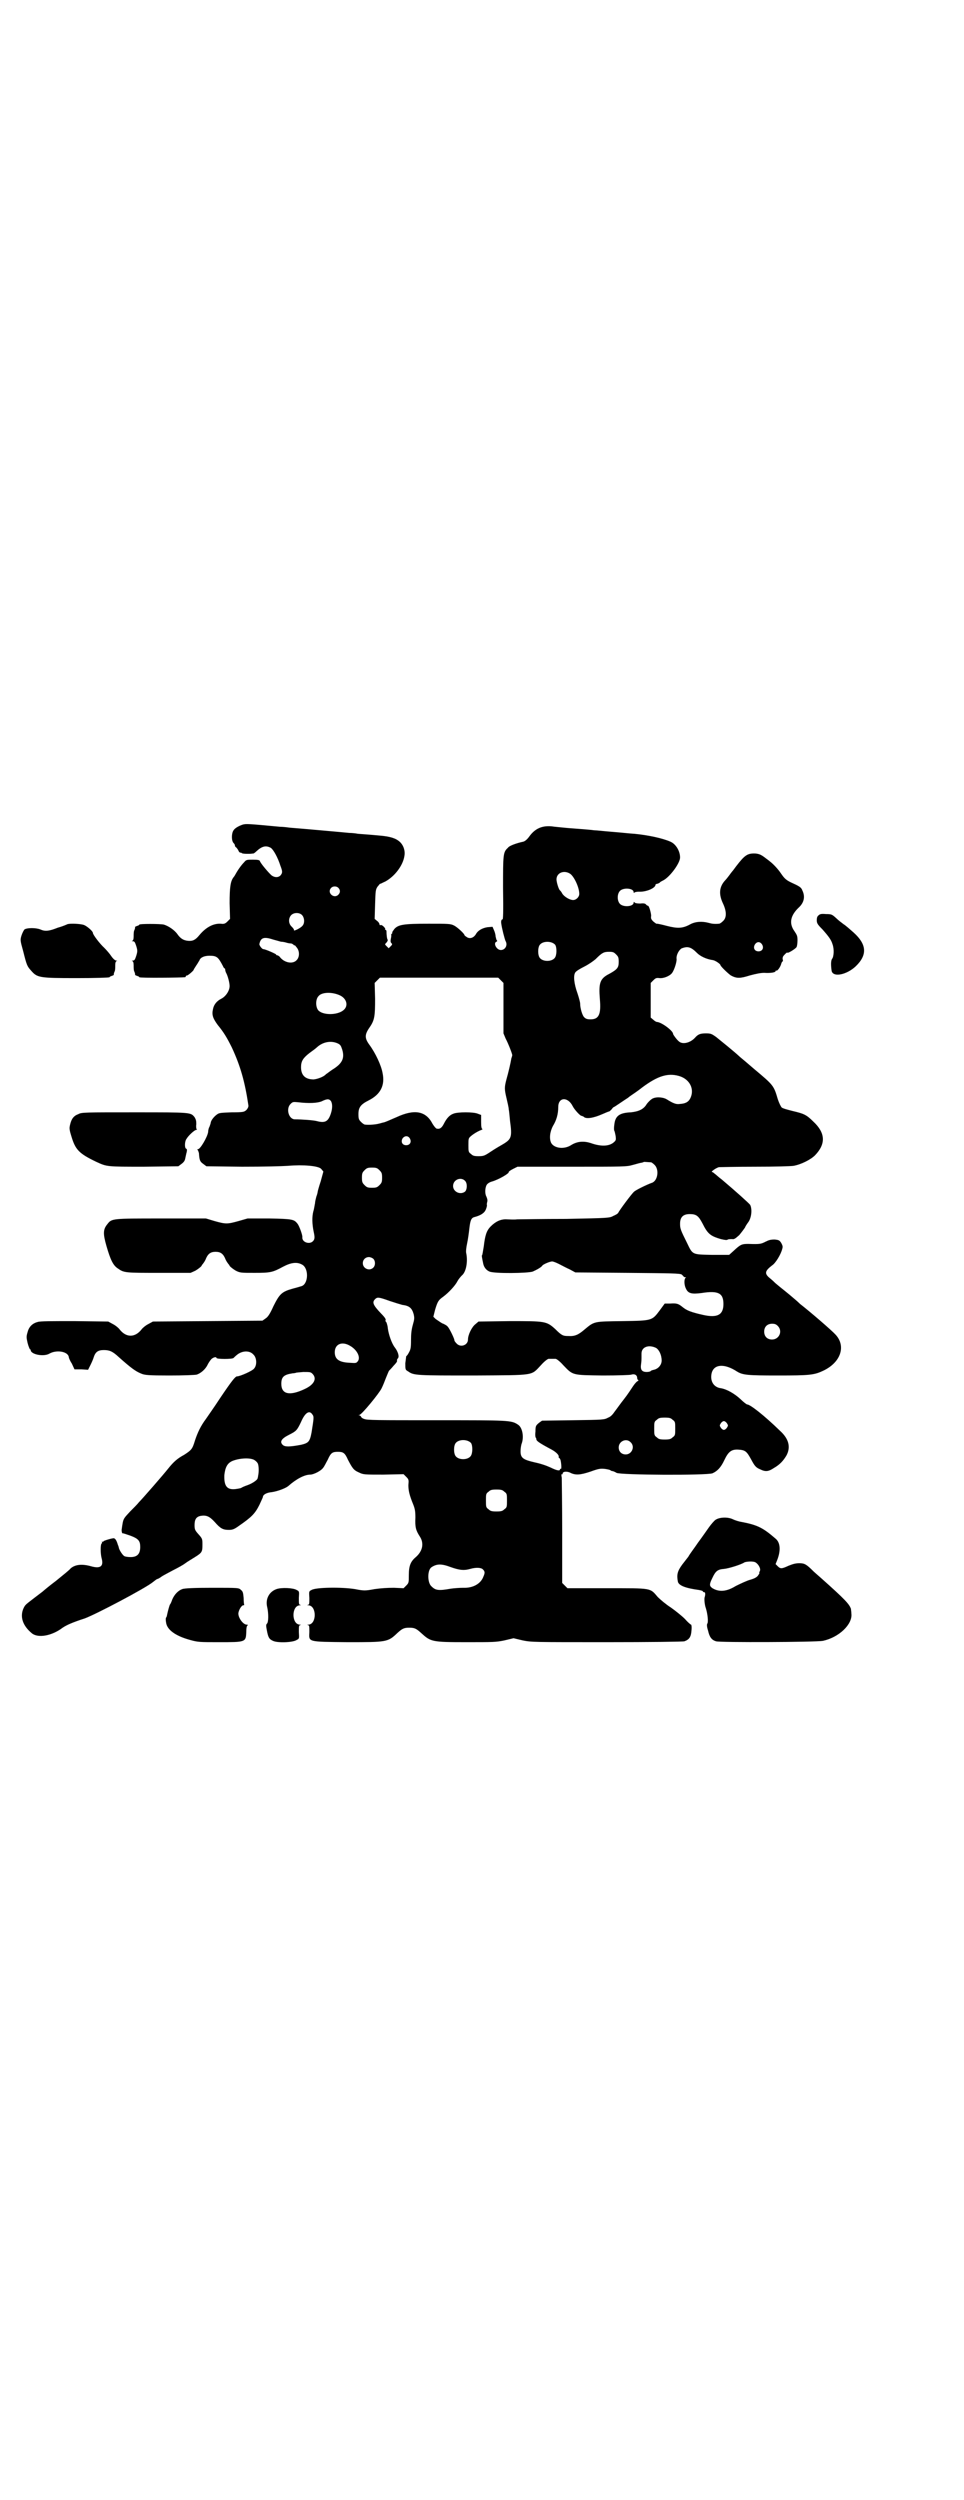 <?xml version="1.0" standalone="no"?>
<!DOCTYPE svg PUBLIC "-//W3C//DTD SVG 20010904//EN"
 "http://www.w3.org/TR/2001/REC-SVG-20010904/DTD/svg10.dtd">
<svg version="1.0" xmlns="http://www.w3.org/2000/svg"
 width="1100pt" height="2850pt" viewBox="0 0 1100 2850"
 preserveAspectRatio="xMidYMid meet">
<g transform="translate(0,2850) scale(0.5,-0.5)"
fill="#000000" stroke="none">
<path d="M554 3820 c-9 -3 -18 -8 -21 -13 -5 -7 -5 -24 0 -29 2 -2 3 -4 3 -5
0 -2 1 -4 3 -5 2 -2 4 -5 5 -7 1 -3 3 -5 5 -5 2 0 3 -1 3 -1 0 -2 21 -2 24 -1
1 0 2 0 2 0 1 0 4 2 7 5 13 12 22 14 33 8 6 -4 16 -22 22 -41 5 -13 5 -16 0
-22 -5 -5 -13 -5 -20 0 -6 5 -25 27 -27 33 -1 2 -3 3 -16 3 -14 0 -15 0 -20
-6 -6 -6 -14 -17 -20 -28 -1 -2 -3 -5 -4 -6 -7 -9 -9 -23 -9 -59 l1 -36 -6 -6
c-5 -5 -8 -6 -15 -5 -17 1 -34 -8 -49 -26 -9 -11 -15 -14 -26 -13 -10 1 -17 5
-24 15 -7 10 -21 19 -31 22 -9 2 -56 2 -56 0 0 -1 -2 -2 -5 -3 -3 -1 -5 -2 -5
-3 1 0 0 -3 -1 -6 -2 -3 -2 -9 -2 -15 0 -6 -1 -9 -3 -10 -2 0 -1 -1 1 -1 4 0
5 -2 8 -11 3 -10 3 -12 0 -22 -3 -9 -4 -11 -8 -11 -2 0 -3 -1 -1 -1 2 -1 3 -4
3 -10 0 -6 0 -12 2 -15 1 -3 2 -6 1 -6 0 -1 2 -2 5 -3 3 -1 5 -2 5 -3 0 -2 97
-1 104 0 1 0 2 1 2 2 0 1 1 2 3 2 2 0 15 11 15 13 0 1 3 5 6 10 3 4 6 10 7 11
2 7 11 11 23 11 17 0 20 -3 31 -24 1 -3 3 -5 4 -5 0 0 1 -1 1 -3 0 -2 1 -5 2
-7 4 -7 8 -23 8 -30 0 -11 -9 -24 -19 -29 -10 -5 -17 -13 -19 -24 -3 -13 0
-21 11 -36 14 -17 21 -29 32 -51 20 -43 30 -79 38 -133 0 -3 -2 -7 -5 -10 -5
-4 -6 -5 -33 -5 -25 -1 -29 -1 -34 -5 -7 -5 -13 -13 -14 -18 0 -2 -2 -7 -3
-10 -2 -3 -3 -9 -3 -12 -2 -12 -18 -39 -23 -39 -2 0 -2 -1 -1 -2 1 0 2 -4 3
-7 1 -15 2 -19 9 -24 l8 -6 81 -1 c51 0 90 1 105 2 35 3 70 0 76 -7 l5 -6 -6
-22 c-4 -12 -7 -23 -7 -24 0 -1 -1 -6 -3 -11 -1 -4 -3 -11 -3 -15 -1 -4 -2
-13 -4 -19 -3 -12 -3 -28 1 -47 3 -13 2 -17 -2 -21 -8 -8 -25 -2 -24 9 1 4 -7
26 -11 31 -8 10 -11 11 -64 12 l-50 0 -21 -6 c-25 -7 -29 -7 -54 0 l-20 6
-102 0 c-113 0 -113 0 -123 -13 -10 -12 -10 -22 -2 -50 9 -31 15 -44 26 -51
14 -10 17 -10 94 -10 l72 0 11 5 c5 3 12 8 14 11 1 3 4 5 4 6 1 1 3 4 5 8 5
13 11 18 23 18 12 0 18 -5 23 -18 2 -4 4 -7 5 -8 0 -1 3 -3 4 -6 2 -3 9 -8 14
-11 10 -5 12 -5 43 -5 36 0 41 1 65 14 19 10 32 11 43 5 16 -8 15 -43 0 -49
-3 -1 -13 -4 -21 -6 -25 -7 -30 -12 -44 -40 -8 -18 -13 -25 -18 -28 l-7 -5
-125 -1 -125 -1 -11 -6 c-6 -3 -13 -9 -15 -12 -15 -19 -35 -19 -50 0 -2 3 -9
9 -15 12 l-11 6 -77 1 c-52 0 -79 0 -84 -2 -12 -3 -20 -11 -23 -23 -3 -10 -3
-12 0 -25 2 -8 5 -14 5 -14 1 0 2 -1 2 -2 0 -10 30 -16 43 -8 16 9 42 5 44 -8
0 -2 3 -9 7 -15 l6 -13 16 0 15 -1 5 10 c3 6 7 15 8 19 4 12 10 16 23 16 13 0
20 -3 34 -16 28 -25 39 -33 52 -38 7 -3 16 -4 63 -4 33 0 58 1 63 2 9 3 20 12
25 23 2 4 6 10 9 13 5 4 11 5 11 2 0 -3 37 -3 39 0 1 1 5 5 9 8 12 9 28 9 36
0 8 -7 9 -24 2 -32 -3 -5 -32 -18 -39 -18 -4 0 -12 -10 -39 -50 -13 -20 -28
-41 -32 -47 -12 -16 -19 -31 -25 -49 -6 -20 -8 -22 -25 -33 -15 -8 -24 -16
-36 -31 -11 -14 -59 -69 -67 -77 -3 -4 -12 -13 -20 -21 -13 -14 -15 -16 -17
-26 -1 -6 -2 -12 -2 -13 -1 -4 0 -11 2 -11 0 1 8 -2 17 -5 19 -7 23 -12 23
-26 0 -16 -7 -23 -22 -23 -6 0 -12 1 -14 2 -4 2 -12 14 -13 20 0 1 -1 3 -1 4
0 0 -1 1 -1 2 -3 10 -6 15 -10 15 -8 -1 -23 -6 -23 -7 0 -1 -1 -2 -2 -1 -2 1
-2 1 -1 -1 0 -1 0 -2 -1 -3 -3 -2 -3 -23 0 -34 5 -18 -3 -24 -24 -18 -21 6
-37 4 -47 -5 -2 -3 -17 -15 -33 -28 -16 -12 -29 -23 -30 -24 -1 -1 -8 -6 -17
-13 -22 -17 -23 -17 -27 -25 -9 -19 -3 -40 19 -58 14 -11 45 -6 70 13 9 6 22
12 50 21 25 9 139 69 156 83 5 4 9 7 10 7 1 0 5 2 9 5 4 3 16 9 27 15 10 5 23
12 28 16 4 3 14 9 22 14 16 10 17 12 17 28 0 13 0 14 -9 24 -8 9 -9 11 -9 21
0 13 4 19 14 21 13 2 20 -1 32 -14 13 -15 19 -18 32 -18 8 0 12 1 23 9 29 20
37 28 47 48 4 9 8 17 8 18 0 5 8 10 20 11 14 2 32 9 38 14 18 16 37 26 50 26
8 0 25 9 29 15 3 3 7 12 11 19 7 16 11 18 23 18 12 0 16 -2 23 -18 10 -19 13
-24 25 -29 10 -5 12 -5 56 -5 l46 1 6 -6 c6 -6 6 -7 5 -19 0 -12 2 -22 11 -44
4 -10 5 -16 5 -30 -1 -22 1 -29 10 -43 10 -15 7 -33 -9 -47 -12 -10 -16 -20
-16 -41 0 -17 0 -18 -6 -24 l-6 -6 -22 1 c-15 0 -30 -1 -44 -3 -22 -4 -24 -4
-45 0 -31 5 -90 4 -99 -2 -6 -3 -6 -3 -5 -18 0 -13 0 -15 -3 -16 -3 0 -2 -1 1
-1 19 -1 19 -43 0 -44 -3 0 -4 -1 -1 -1 3 -1 3 -3 3 -16 -1 -23 -5 -22 87 -23
90 0 92 0 114 21 11 10 15 12 27 12 12 0 16 -2 27 -12 22 -20 24 -21 103 -21
61 0 68 0 87 4 l21 5 21 -5 c20 -4 24 -4 193 -4 96 0 174 1 176 2 11 4 15 10
16 24 1 9 0 14 -1 14 -1 0 -8 6 -14 13 -7 7 -22 19 -32 26 -11 7 -24 18 -30
24 -18 21 -12 20 -116 20 l-90 0 -6 6 -6 6 0 115 c0 63 -1 119 -1 125 -1 5 -1
9 0 8 1 -1 2 0 2 1 0 5 8 6 16 3 13 -7 24 -6 48 2 19 7 23 7 33 6 6 -1 11 -2
12 -3 1 -1 3 -2 5 -2 1 0 6 -2 9 -4 9 -5 205 -6 219 -1 11 5 19 13 27 30 9 19
16 25 32 24 16 -1 19 -4 29 -22 8 -15 11 -19 21 -23 12 -6 19 -5 31 3 14 8 22
17 29 29 10 19 5 38 -15 56 -36 35 -68 60 -75 60 -1 0 -8 5 -15 12 -14 13 -32
23 -45 25 -16 2 -25 16 -21 34 5 21 29 23 58 4 13 -8 24 -9 93 -9 73 0 83 1
104 11 40 19 52 56 28 82 -9 10 -59 53 -81 70 -6 6 -17 15 -24 21 -6 5 -16 13
-21 17 -6 5 -11 9 -12 10 -1 1 -6 6 -11 10 -14 11 -13 17 4 30 8 5 20 25 23
37 2 6 1 8 -2 14 -4 6 -5 7 -15 8 -9 0 -13 -1 -21 -5 -10 -5 -12 -6 -39 -5
-15 0 -18 -1 -34 -16 l-10 -9 -39 0 c-46 1 -44 0 -57 27 -15 30 -16 33 -16 44
0 15 7 22 22 22 15 0 20 -4 29 -21 12 -24 18 -29 42 -36 9 -2 14 -3 16 -1 2 1
7 1 10 1 4 -1 7 1 16 9 5 6 11 14 13 17 1 3 5 9 8 13 7 10 9 29 4 39 -3 4 -33
31 -65 58 -7 5 -14 12 -16 13 -2 2 -5 4 -6 4 -4 0 10 10 16 11 3 0 40 1 82 1
46 0 81 1 88 2 17 3 39 14 49 24 25 26 24 51 -4 77 -16 16 -22 18 -47 24 -12
3 -23 6 -25 8 -2 2 -6 10 -9 19 -9 31 -10 32 -53 68 -14 12 -28 24 -33 28 -15
14 -44 37 -55 46 -10 7 -12 8 -23 8 -13 0 -18 -2 -25 -10 -11 -12 -29 -16 -37
-8 -4 3 -13 15 -13 17 0 7 -27 27 -37 27 -1 0 -5 2 -8 5 l-6 5 0 39 0 40 6 6
c5 5 7 6 14 5 10 -1 24 5 29 12 5 7 11 26 10 32 -1 9 6 21 12 24 14 5 21 3 35
-11 7 -7 21 -14 36 -16 6 -1 17 -9 17 -11 0 -3 18 -20 24 -24 13 -7 21 -7 43
0 15 4 25 6 33 6 15 -1 26 1 26 4 0 1 1 2 2 1 2 -1 9 8 11 16 1 3 2 5 3 5 1 0
1 2 0 6 0 4 1 6 5 10 3 3 5 5 6 4 1 -2 19 9 21 13 1 2 2 9 2 15 0 10 -1 12 -7
21 -13 18 -9 36 10 54 12 11 15 25 8 39 -2 6 -6 9 -19 15 -18 8 -21 11 -30 24
-6 9 -17 21 -25 27 -2 2 -8 6 -13 10 -7 5 -11 7 -19 8 -19 1 -25 -3 -45 -29
-5 -7 -9 -12 -10 -13 -1 -1 -3 -4 -6 -8 -3 -4 -7 -9 -9 -11 -14 -15 -15 -32
-5 -53 8 -17 9 -32 0 -40 -3 -3 -7 -6 -9 -6 -11 -1 -17 0 -24 2 -15 4 -31 3
-43 -4 -17 -9 -28 -9 -52 -3 -11 3 -21 5 -22 5 -2 -1 -5 2 -9 5 -5 5 -6 7 -5
13 0 6 -5 25 -8 23 0 0 -2 1 -3 2 -2 3 -5 4 -14 3 -7 0 -13 1 -13 3 -1 1 -2 1
-2 -1 0 -9 -23 -11 -31 -3 -7 7 -7 23 0 30 8 8 31 6 31 -3 0 -2 1 -2 2 -1 0 1
5 2 10 2 16 -1 38 8 38 16 0 1 2 2 4 2 3 1 5 2 6 3 0 1 4 3 8 5 15 8 38 39 38
52 0 15 -10 31 -22 36 -18 8 -51 15 -82 18 -16 1 -20 2 -57 5 -13 1 -29 3 -35
3 -6 1 -20 2 -32 3 -12 1 -28 2 -37 3 -9 1 -22 2 -28 3 -22 2 -38 -5 -51 -23
-5 -7 -10 -11 -14 -12 -14 -3 -32 -9 -35 -14 -11 -10 -11 -15 -11 -92 1 -56 0
-71 -1 -71 -3 0 -4 -5 -3 -10 1 -9 8 -37 10 -40 5 -9 -1 -20 -11 -20 -10 0
-18 16 -10 19 2 1 2 2 1 3 -1 0 -2 5 -3 9 0 4 -2 11 -4 15 l-3 7 -12 -1 c-12
-2 -22 -8 -26 -16 -5 -8 -13 -11 -20 -7 -3 2 -6 4 -6 5 0 3 -16 18 -24 22 -8
4 -13 4 -58 4 -57 0 -69 -2 -78 -12 -3 -4 -5 -7 -5 -8 1 -1 0 -2 -1 -3 -1 -1
-2 -2 -1 -3 0 -1 0 -4 -1 -8 -1 -5 -1 -8 1 -10 3 -3 2 -4 -2 -8 l-4 -4 -5 5
c-4 4 -4 4 0 8 2 2 3 5 3 6 -2 2 -3 12 -3 20 0 1 -1 3 -2 3 -2 0 -2 1 -1 1 2
2 -7 11 -10 10 -2 -1 -3 0 -3 2 0 1 -2 5 -5 7 l-6 5 1 33 c1 31 1 34 6 41 3 3
5 7 6 6 1 0 6 3 11 5 22 12 41 37 44 59 2 11 -2 24 -11 32 -9 8 -22 12 -46 14
-21 2 -36 3 -49 4 -5 1 -14 2 -20 2 -9 1 -110 10 -136 12 -7 1 -16 2 -22 2
-74 7 -77 7 -85 5z m747 -112 c9 -6 21 -31 21 -46 0 -7 -7 -14 -14 -14 -8 0
-21 8 -25 15 -2 4 -4 6 -5 7 -3 2 -8 19 -8 25 0 15 17 22 31 13z m-529 -32 c5
-5 5 -11 0 -16 -10 -10 -27 5 -16 16 4 4 12 4 16 0z m-83 -62 c6 -6 7 -19 1
-25 -4 -5 -22 -14 -19 -9 0 1 -2 4 -5 7 -8 7 -8 19 -2 26 6 7 19 7 25 1z m-66
-56 c7 -2 15 -4 18 -5 3 0 9 -1 12 -2 3 -1 8 -2 11 -2 2 0 5 -2 6 -3 1 -2 2
-2 2 -1 0 1 2 -1 5 -5 7 -8 7 -22 0 -29 -9 -10 -29 -6 -39 8 -1 1 -4 3 -5 3
-2 0 -3 1 -3 2 0 1 -24 12 -29 12 -3 0 -10 9 -9 12 3 14 10 17 31 10z m644
-12 c4 -6 4 -24 -1 -30 -7 -9 -27 -9 -34 0 -5 6 -5 24 0 30 7 9 27 9 35 0z
m472 1 c5 -8 1 -16 -8 -16 -9 0 -13 8 -8 16 2 3 5 5 8 5 3 0 6 -2 8 -5z m-333
-23 c5 -5 6 -7 6 -17 0 -13 -3 -17 -21 -27 -22 -11 -25 -21 -22 -58 3 -34 -2
-46 -21 -46 -8 0 -11 1 -15 5 -4 4 -9 20 -9 31 0 3 -3 14 -6 23 -8 22 -10 41
-5 48 2 3 10 8 20 13 10 5 20 12 26 17 15 15 19 17 31 17 9 0 11 -1 16 -6z
m-263 -59 l6 -6 0 -58 0 -57 5 -12 c6 -11 16 -37 15 -38 0 -1 -1 -4 -2 -7 -2
-12 -7 -33 -11 -47 -5 -19 -5 -23 0 -44 2 -9 5 -21 5 -25 1 -4 2 -17 3 -27 5
-36 3 -41 -15 -52 -7 -4 -19 -11 -28 -17 -15 -10 -17 -11 -29 -11 -10 0 -13 1
-17 5 -6 4 -6 6 -6 20 0 15 0 16 6 21 7 6 18 12 24 14 2 1 3 2 2 2 -2 0 -3 5
-3 16 l0 16 -8 3 c-10 4 -45 4 -55 0 -9 -3 -16 -11 -22 -23 -5 -10 -10 -13
-17 -11 -2 1 -6 6 -9 11 -15 29 -41 34 -82 15 -14 -6 -25 -11 -29 -12 -2 0 -7
-2 -12 -3 -8 -2 -22 -3 -31 -2 -2 0 -6 3 -9 6 -5 5 -6 7 -6 18 0 15 5 22 23
31 28 14 38 35 32 63 -3 17 -16 45 -30 64 -11 15 -11 23 0 39 12 17 13 26 13
66 l-1 36 6 6 6 6 135 0 135 0 6 -6z m-368 -34 c16 -7 21 -24 9 -34 -14 -12
-48 -12 -58 0 -6 8 -6 25 1 32 7 9 30 10 48 2z m-4 -110 c6 -3 7 -5 10 -14 6
-20 0 -32 -23 -46 -6 -4 -12 -9 -14 -10 -5 -6 -19 -11 -28 -12 -19 0 -29 9
-29 28 0 14 5 21 19 32 7 5 15 11 17 13 14 13 33 16 48 9z m778 -74 c22 -6 34
-25 29 -44 -4 -14 -11 -19 -27 -20 -8 -1 -14 1 -30 11 -9 5 -26 6 -34 0 -3 -2
-8 -7 -11 -11 -7 -12 -18 -17 -36 -19 -26 -1 -36 -8 -38 -28 -1 -6 -1 -13 0
-14 1 -2 2 -7 3 -12 1 -9 1 -10 -5 -15 -11 -9 -30 -9 -52 -1 -16 5 -31 4 -45
-5 -16 -10 -38 -7 -45 5 -5 10 -3 26 4 39 8 13 12 27 12 43 0 23 22 24 33 2 4
-8 17 -22 20 -22 1 0 3 -1 5 -2 5 -6 23 -3 43 6 7 3 14 6 15 6 1 0 3 2 6 5 2
3 4 5 5 5 1 0 27 18 32 21 1 1 5 4 8 6 3 2 15 10 25 18 35 26 58 33 83 26z
m-794 -57 c4 -6 4 -17 0 -29 -6 -18 -13 -22 -32 -17 -7 2 -34 4 -50 4 -14 0
-21 24 -10 35 5 5 6 5 17 4 25 -3 44 -2 54 2 12 6 17 6 21 1z m180 -85 c5 -8
1 -16 -8 -16 -9 0 -13 8 -8 16 5 6 12 6 16 0z m551 -55 c1 0 5 -3 8 -6 11 -11
7 -37 -7 -41 -9 -3 -36 -16 -40 -20 -5 -4 -34 -43 -36 -48 -1 -2 -6 -5 -11 -7
-9 -5 -10 -5 -108 -7 -54 0 -105 -1 -112 -1 -7 -1 -18 0 -23 0 -14 1 -26 -5
-37 -16 -10 -10 -13 -21 -16 -46 -2 -11 -3 -20 -4 -20 -1 0 0 -6 3 -20 2 -8 7
-14 14 -17 11 -5 88 -4 99 0 9 4 20 10 22 14 3 3 17 9 22 9 3 0 10 -3 16 -6 6
-3 17 -9 24 -12 l13 -7 119 -1 c101 -1 120 -1 124 -4 2 -2 4 -4 4 -4 0 -1 2
-2 4 -2 2 0 2 -1 1 -1 -4 -2 -4 -16 0 -24 5 -12 13 -14 36 -11 38 6 50 0 50
-25 0 -25 -14 -32 -46 -25 -27 6 -37 10 -46 17 -11 9 -14 10 -30 9 l-12 0 -11
-15 c-18 -24 -17 -24 -85 -25 -67 -1 -64 0 -88 -20 -13 -11 -21 -15 -36 -14
-12 0 -15 1 -30 16 -20 18 -23 18 -104 18 l-71 -1 -7 -6 c-8 -6 -17 -24 -17
-35 0 -13 -17 -19 -26 -9 -3 3 -5 6 -5 7 1 2 -11 27 -15 31 -1 2 -7 6 -13 8
-5 3 -12 8 -15 10 l-5 5 4 16 c6 20 8 22 19 30 12 9 27 25 32 35 2 4 7 10 10
13 10 8 14 32 10 51 -1 3 0 13 2 22 2 9 4 24 5 33 2 18 4 25 11 27 16 4 24 10
27 18 2 5 3 10 2 10 0 1 0 4 1 7 1 4 0 7 -2 12 -4 7 -3 21 1 27 2 3 7 6 11 7
15 4 41 19 39 22 0 1 4 4 10 7 l10 5 124 0 c119 0 125 0 139 4 8 2 17 5 20 5
3 1 5 1 5 2 1 0 5 0 17 -1z m-620 -18 c5 -5 6 -7 6 -17 0 -10 -1 -12 -6 -17
-5 -5 -7 -6 -17 -6 -10 0 -12 1 -17 6 -5 5 -6 7 -6 17 0 10 1 12 6 17 5 5 7 6
17 6 10 0 12 -1 17 -6z m196 -25 c5 -6 4 -20 -1 -24 -11 -8 -27 0 -27 13 0 15
19 22 28 11z m-210 -177 c5 -5 5 -15 0 -20 -9 -9 -24 -2 -24 10 0 8 6 14 14
14 3 0 8 -2 10 -4z m37 -96 c12 -4 25 -8 29 -9 16 -2 22 -7 26 -21 2 -9 2 -11
-2 -25 -3 -11 -4 -20 -4 -35 0 -17 -1 -21 -5 -28 -2 -4 -5 -8 -6 -8 0 -1 -1
-8 -2 -16 0 -15 0 -15 7 -19 12 -9 21 -9 150 -9 142 1 129 -1 153 24 7 8 15
14 17 14 2 0 6 0 8 0 2 0 6 0 8 0 2 0 10 -6 17 -14 23 -24 20 -23 91 -24 34 0
63 1 65 2 6 2 12 0 13 -6 0 -3 1 -6 2 -6 2 -1 1 -2 -1 -3 -1 0 -6 -5 -10 -11
-4 -6 -13 -20 -21 -30 -8 -10 -17 -23 -21 -28 -4 -6 -9 -12 -15 -14 -9 -5 -11
-5 -80 -6 l-71 -1 -7 -5 c-7 -6 -8 -7 -8 -20 -1 -8 0 -14 1 -14 0 0 1 -1 1 -3
0 -4 5 -8 35 -24 11 -6 17 -13 16 -16 0 -2 0 -3 1 -3 1 0 2 -2 3 -4 2 -7 3
-22 1 -21 -1 1 -2 0 -2 -1 0 -4 -7 -3 -21 4 -11 5 -23 9 -37 12 -26 6 -32 10
-32 25 0 6 1 14 3 19 5 15 1 36 -9 42 -15 10 -20 10 -187 10 -133 0 -158 0
-164 3 -4 1 -7 4 -7 5 0 1 -2 2 -3 3 -3 0 -3 1 -1 1 5 0 46 50 51 61 3 6 7 16
10 24 3 7 6 15 7 16 1 1 6 6 10 11 4 4 8 9 8 10 0 4 0 5 2 7 4 4 0 16 -7 25
-7 9 -14 29 -16 44 0 4 -2 10 -3 13 -2 2 -3 4 -2 5 1 2 -1 6 -11 16 -18 19
-20 25 -13 32 5 5 8 5 33 -4z m886 -57 c12 -12 3 -31 -13 -31 -11 0 -18 7 -18
18 0 11 7 18 18 18 6 0 9 -1 13 -5z m-975 -46 c15 -9 23 -25 17 -34 -4 -5 -4
-5 -19 -4 -24 1 -34 8 -34 24 0 19 17 26 36 14z m697 -4 c7 -4 13 -16 13 -29
0 -10 -8 -19 -18 -21 -4 -1 -7 -2 -7 -3 -1 -1 -5 -2 -9 -2 -11 0 -15 5 -13 18
1 6 1 12 1 14 0 2 0 6 0 10 0 15 16 21 33 13z m-784 -59 c11 -11 4 -25 -18
-35 -34 -16 -53 -12 -53 12 0 16 6 21 26 24 3 0 7 1 7 1 1 1 8 1 17 2 15 0 17
0 21 -4z m0 -93 c4 -5 3 -9 -2 -41 -4 -21 -7 -24 -24 -28 -27 -5 -37 -5 -42 0
-7 7 -3 14 15 23 16 8 18 10 27 29 9 21 19 28 26 17z m822 -12 c6 -4 6 -6 6
-20 0 -14 0 -16 -6 -20 -4 -4 -7 -5 -18 -5 -11 0 -14 1 -18 5 -6 4 -6 6 -6 20
0 14 0 16 6 20 4 4 7 5 18 5 11 0 14 -1 18 -5z m124 -8 c3 -5 3 -5 0 -10 -2
-3 -5 -5 -7 -5 -2 0 -5 2 -7 5 -3 5 -3 5 0 10 2 3 5 5 7 5 2 0 5 -2 7 -5z
m-584 -45 c4 -6 4 -24 -1 -30 -7 -9 -27 -9 -34 0 -5 6 -5 24 0 30 7 9 27 9 35
0z m364 2 c11 -10 3 -28 -11 -28 -9 0 -16 6 -16 16 0 14 17 22 27 12z m-858
-41 c3 -2 6 -5 7 -7 3 -5 3 -21 1 -29 0 -2 -1 -5 -1 -5 0 -4 -12 -12 -23 -16
-6 -2 -13 -5 -14 -6 -1 -1 -7 -2 -14 -3 -19 -2 -26 7 -25 32 2 18 7 27 18 32
17 7 42 8 51 2z m570 -72 c6 -4 6 -6 6 -20 0 -14 0 -16 -6 -20 -4 -4 -7 -5
-18 -5 -11 0 -14 1 -18 5 -6 4 -6 6 -6 20 0 14 0 16 6 20 4 4 7 5 18 5 11 0
14 -1 18 -5z m-122 -172 c20 -7 30 -8 44 -4 14 4 25 3 29 -1 5 -5 5 -8 1 -17
-6 -16 -24 -26 -46 -25 -8 0 -21 -1 -28 -2 -28 -5 -35 -4 -44 5 -10 8 -10 38
0 44 12 8 23 8 44 0z"/>
<path d="M1868 3613 c-3 -2 -4 -6 -4 -11 0 -7 2 -10 13 -21 15 -17 20 -24 23
-34 4 -11 3 -28 -1 -33 -3 -4 -3 -15 -1 -28 4 -15 35 -8 55 11 27 26 25 50 -5
77 -8 7 -18 16 -23 19 -4 3 -12 9 -17 14 -9 8 -10 9 -23 9 -11 1 -14 0 -17 -3z"/>
<path d="M154 3593 c-2 -1 -11 -5 -22 -8 -20 -8 -29 -9 -40 -4 -10 4 -30 4
-36 0 -2 -2 -5 -8 -7 -14 -3 -10 -3 -11 4 -36 8 -32 9 -34 18 -44 14 -16 18
-17 104 -17 41 0 75 1 75 2 0 1 2 2 5 3 3 1 5 2 5 3 -1 0 0 3 1 6 2 3 2 9 2
15 0 6 1 9 3 10 2 0 2 1 -1 1 -2 0 -7 4 -11 10 -4 6 -11 14 -16 19 -10 9 -26
30 -26 34 0 4 -13 15 -20 18 -8 3 -31 4 -38 2z"/>
<path d="M179 3160 c-11 -4 -16 -11 -19 -24 -2 -8 -2 -11 3 -27 9 -30 17 -39
57 -58 24 -11 23 -11 108 -11 l79 1 8 6 c5 4 7 7 8 13 1 4 2 10 3 13 1 5 1 7
-1 8 -4 1 -4 17 1 23 4 7 18 20 22 20 2 0 2 1 1 1 -1 1 -2 6 -1 12 0 8 -1 11
-4 16 -9 11 -7 11 -137 11 -113 0 -121 0 -128 -4z"/>
<path d="M1633 2235 c-3 -2 -10 -10 -15 -17 -5 -7 -16 -23 -25 -35 -8 -12 -19
-26 -22 -32 -4 -5 -10 -13 -14 -18 -11 -15 -13 -23 -10 -39 2 -9 18 -15 48
-19 5 -1 9 -2 9 -3 0 -1 1 -2 3 -2 3 0 3 -6 1 -12 -1 -4 0 -17 3 -25 4 -13 6
-32 3 -35 -1 -2 -1 -7 2 -16 3 -14 8 -21 18 -24 8 -3 229 -2 244 1 37 8 68 38
65 62 0 4 -1 9 -1 11 -4 11 -13 21 -68 70 -8 7 -16 14 -17 15 -17 17 -21 19
-33 19 -9 0 -15 -2 -25 -6 -15 -7 -18 -7 -24 -1 l-5 5 4 10 c8 21 7 39 -4 48
-29 25 -41 31 -77 38 -7 1 -16 4 -20 6 -12 6 -31 5 -40 -1z m91 -97 c7 -4 13
-15 10 -20 -1 -2 -2 -4 -1 -4 1 0 -1 -3 -3 -6 -3 -4 -8 -7 -19 -10 -7 -2 -22
-9 -32 -14 -21 -13 -38 -14 -53 -5 -7 5 -8 8 0 24 7 15 12 19 26 20 11 1 40
10 47 15 5 2 20 3 25 0z"/>
<path d="M416 2077 c-9 -3 -18 -12 -23 -24 -2 -6 -4 -10 -5 -11 -1 -1 -5 -15
-7 -25 0 -1 -1 -4 -2 -5 -1 -1 -1 -6 0 -11 2 -17 22 -31 55 -40 18 -5 22 -5
66 -5 60 0 61 0 62 22 0 9 1 16 3 16 1 1 1 2 -2 2 -8 0 -19 15 -19 25 0 7 7
19 11 19 2 0 3 1 2 2 0 0 -1 7 -1 15 -1 12 -2 15 -6 18 -5 5 -5 5 -66 5 -38 0
-64 -1 -68 -3z"/>
<path d="M631 2077 c-17 -6 -26 -23 -21 -42 3 -14 3 -34 -1 -37 -2 -2 -2 -5 0
-15 3 -16 5 -20 14 -24 10 -5 45 -4 54 2 6 3 6 3 5 18 0 13 0 15 3 16 3 0 2 1
-1 1 -19 1 -19 43 0 44 3 0 4 1 1 1 -3 1 -3 3 -3 16 1 15 1 15 -5 18 -8 5 -35
6 -46 2z"/>
</g>
</svg>
